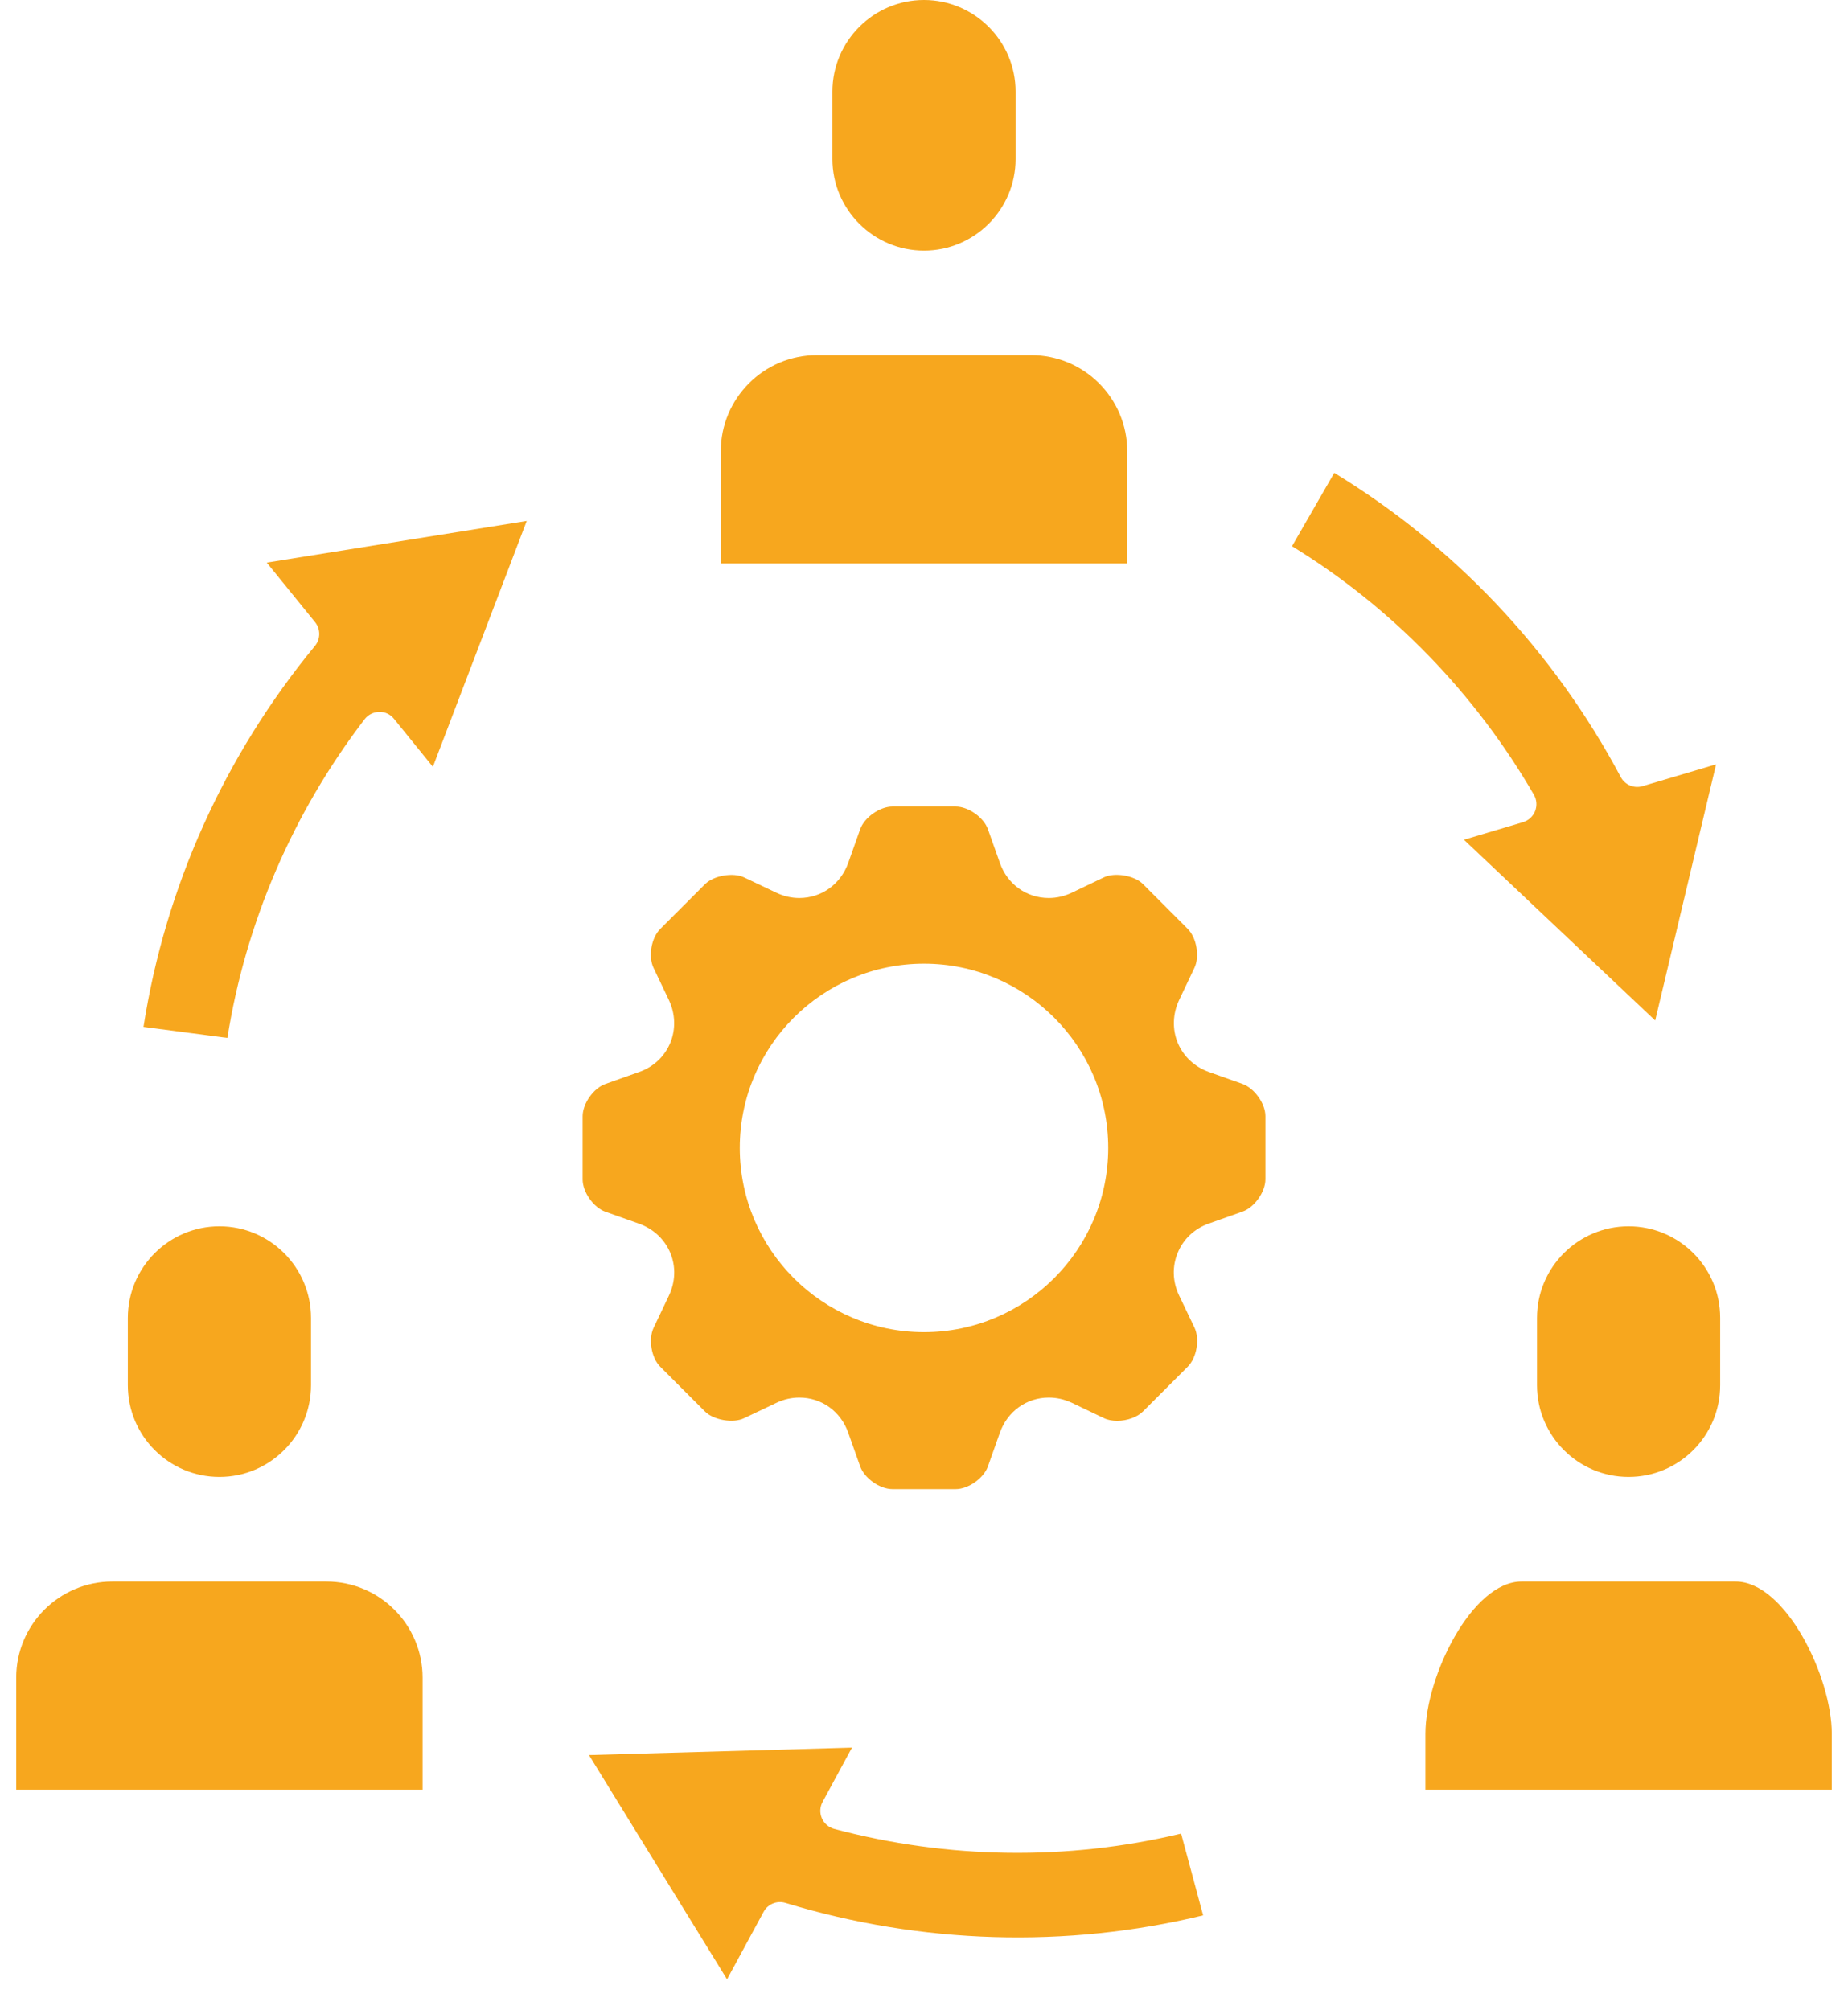 ﻿<?xml version="1.0" encoding="UTF-8" standalone="no"?>
<svg width="57" height="62" viewBox="0 0 57 62" fill="none" xmlns="http://www.w3.org/2000/svg"
                        class="flex-grow-0 flex-shrink-0" preserveAspectRatio="none">
                        <path
                            d="M25.73 56.407C25.56 56.361 25.418 56.24 25.349 56.078C25.279 55.916 25.288 55.729 25.372 55.575L26.279 53.9L18.167 54.131L22.425 61.047L23.552 58.967C23.682 58.724 23.968 58.609 24.228 58.69C28.405 59.964 32.894 60.099 37.109 59.074L36.43 56.552C32.934 57.392 29.231 57.34 25.73 56.407Z"
                            fill="#F7A71E"></path>
                        <path
                            d="M10.07 48.779H3.464C1.829 48.779 0.5 50.108 0.5 51.743V55.197H13.034V51.743C13.034 50.108 11.705 48.779 10.07 48.779Z"
                            fill="#F7A71E"></path>
                        <path
                            d="M34.769 13.918C34.769 12.283 33.44 10.954 31.805 10.954H25.196C23.561 10.954 22.232 12.283 22.232 13.918V17.376H34.769L34.769 13.918Z"
                            fill="#F7A71E"></path>
                        <path
                            d="M9.718 19.189C9.892 19.403 9.889 19.709 9.715 19.92C6.919 23.315 5.096 27.367 4.426 31.672L7.014 32.013C7.575 28.457 9.034 25.071 11.246 22.183C11.353 22.041 11.521 21.96 11.697 21.957C11.876 21.951 12.044 22.032 12.153 22.171L13.352 23.65L16.247 16.067L8.228 17.352L9.718 19.189Z"
                            fill="#F7A71E"></path>
                        <path
                            d="M6.768 45.552C8.325 45.552 9.593 44.284 9.593 42.724V40.647C9.593 39.09 8.325 37.822 6.768 37.822C5.211 37.822 3.943 39.09 3.943 40.647V42.724C3.943 44.284 5.208 45.552 6.768 45.552Z"
                            fill="#F7A71E"></path>
                        <path
                            d="M50.232 37.822C48.675 37.822 47.407 39.09 47.407 40.647V42.724C47.407 44.284 48.675 45.552 50.232 45.552C51.792 45.552 53.057 44.284 53.057 42.724V40.647C53.06 39.09 51.792 37.822 50.232 37.822Z"
                            fill="#F7A71E"></path>
                        <path
                            d="M38.325 33.431L37.291 33.064C36.846 32.905 36.502 32.585 36.326 32.163C36.153 31.744 36.17 31.265 36.369 30.843L36.84 29.852C37.008 29.499 36.909 28.925 36.632 28.647L35.254 27.267C34.991 27.001 34.387 26.9 34.052 27.058L33.062 27.532C32.833 27.642 32.594 27.697 32.348 27.697C31.663 27.697 31.071 27.272 30.84 26.614L30.473 25.579C30.343 25.21 29.867 24.875 29.477 24.875H27.527C27.137 24.875 26.66 25.21 26.53 25.579L26.163 26.614C25.929 27.272 25.337 27.697 24.655 27.697C24.41 27.697 24.17 27.642 23.942 27.532L22.951 27.061C22.613 26.9 22.012 27.004 21.747 27.269L20.366 28.65C20.088 28.927 19.99 29.499 20.158 29.852L20.631 30.843C20.831 31.264 20.848 31.744 20.675 32.163C20.498 32.587 20.158 32.908 19.71 33.064L18.676 33.431C18.306 33.561 17.971 34.038 17.971 34.428V36.377C17.971 36.767 18.306 37.244 18.676 37.374L19.71 37.741C20.155 37.9 20.498 38.221 20.675 38.642C20.851 39.067 20.834 39.535 20.631 39.962L20.16 40.953C19.993 41.306 20.091 41.881 20.366 42.155L21.746 43.536C22.009 43.799 22.613 43.906 22.951 43.741L23.942 43.27C24.17 43.16 24.41 43.105 24.655 43.105C25.34 43.105 25.932 43.53 26.163 44.189L26.53 45.223C26.66 45.593 27.137 45.928 27.527 45.928H29.477C29.867 45.928 30.343 45.593 30.473 45.223L30.84 44.189C31.074 43.53 31.666 43.105 32.348 43.105C32.594 43.105 32.833 43.16 33.062 43.267L34.052 43.741C34.165 43.796 34.307 43.822 34.46 43.822C34.766 43.822 35.078 43.709 35.254 43.533L36.635 42.152C36.912 41.875 37.01 41.303 36.843 40.947L36.369 39.957C36.164 39.529 36.15 39.061 36.326 38.637C36.502 38.212 36.843 37.891 37.291 37.735L38.325 37.368C38.694 37.238 39.03 36.762 39.03 36.372V34.422C39.03 34.038 38.692 33.564 38.325 33.431ZM28.5 41.086C25.366 41.086 22.818 38.539 22.818 35.404C22.818 32.27 25.366 29.722 28.5 29.722C31.632 29.722 34.182 32.27 34.182 35.404C34.182 38.539 31.632 41.086 28.5 41.086Z"
                            fill="#F7A71E"></path>
                        <path
                            d="M47.312 24.513C47.401 24.666 47.413 24.851 47.349 25.016C47.283 25.181 47.147 25.305 46.977 25.357L45.154 25.9L51.053 31.475L52.931 23.574L50.663 24.247C50.4 24.325 50.117 24.207 49.99 23.964C47.922 20.082 44.874 16.849 41.154 14.584L39.851 16.846C42.916 18.724 45.489 21.365 47.312 24.513Z"
                            fill="#F7A71E"></path>
                        <path
                            d="M28.5 7.73C30.057 7.73 31.325 6.462 31.325 4.905V2.825C31.325 1.268 30.057 0 28.5 0C26.943 0 25.675 1.268 25.675 2.825V4.905C25.675 6.462 26.943 7.73 28.5 7.73Z"
                            fill="#F7A71E"></path>
                        <path
                            d="M53.536 48.779H46.93C45.402 48.779 43.966 51.708 43.966 53.476V55.197H56.5V53.476C56.5 51.708 55.065 48.779 53.536 48.779Z"
                            fill="#F7A71E"></path>
                    </svg>
